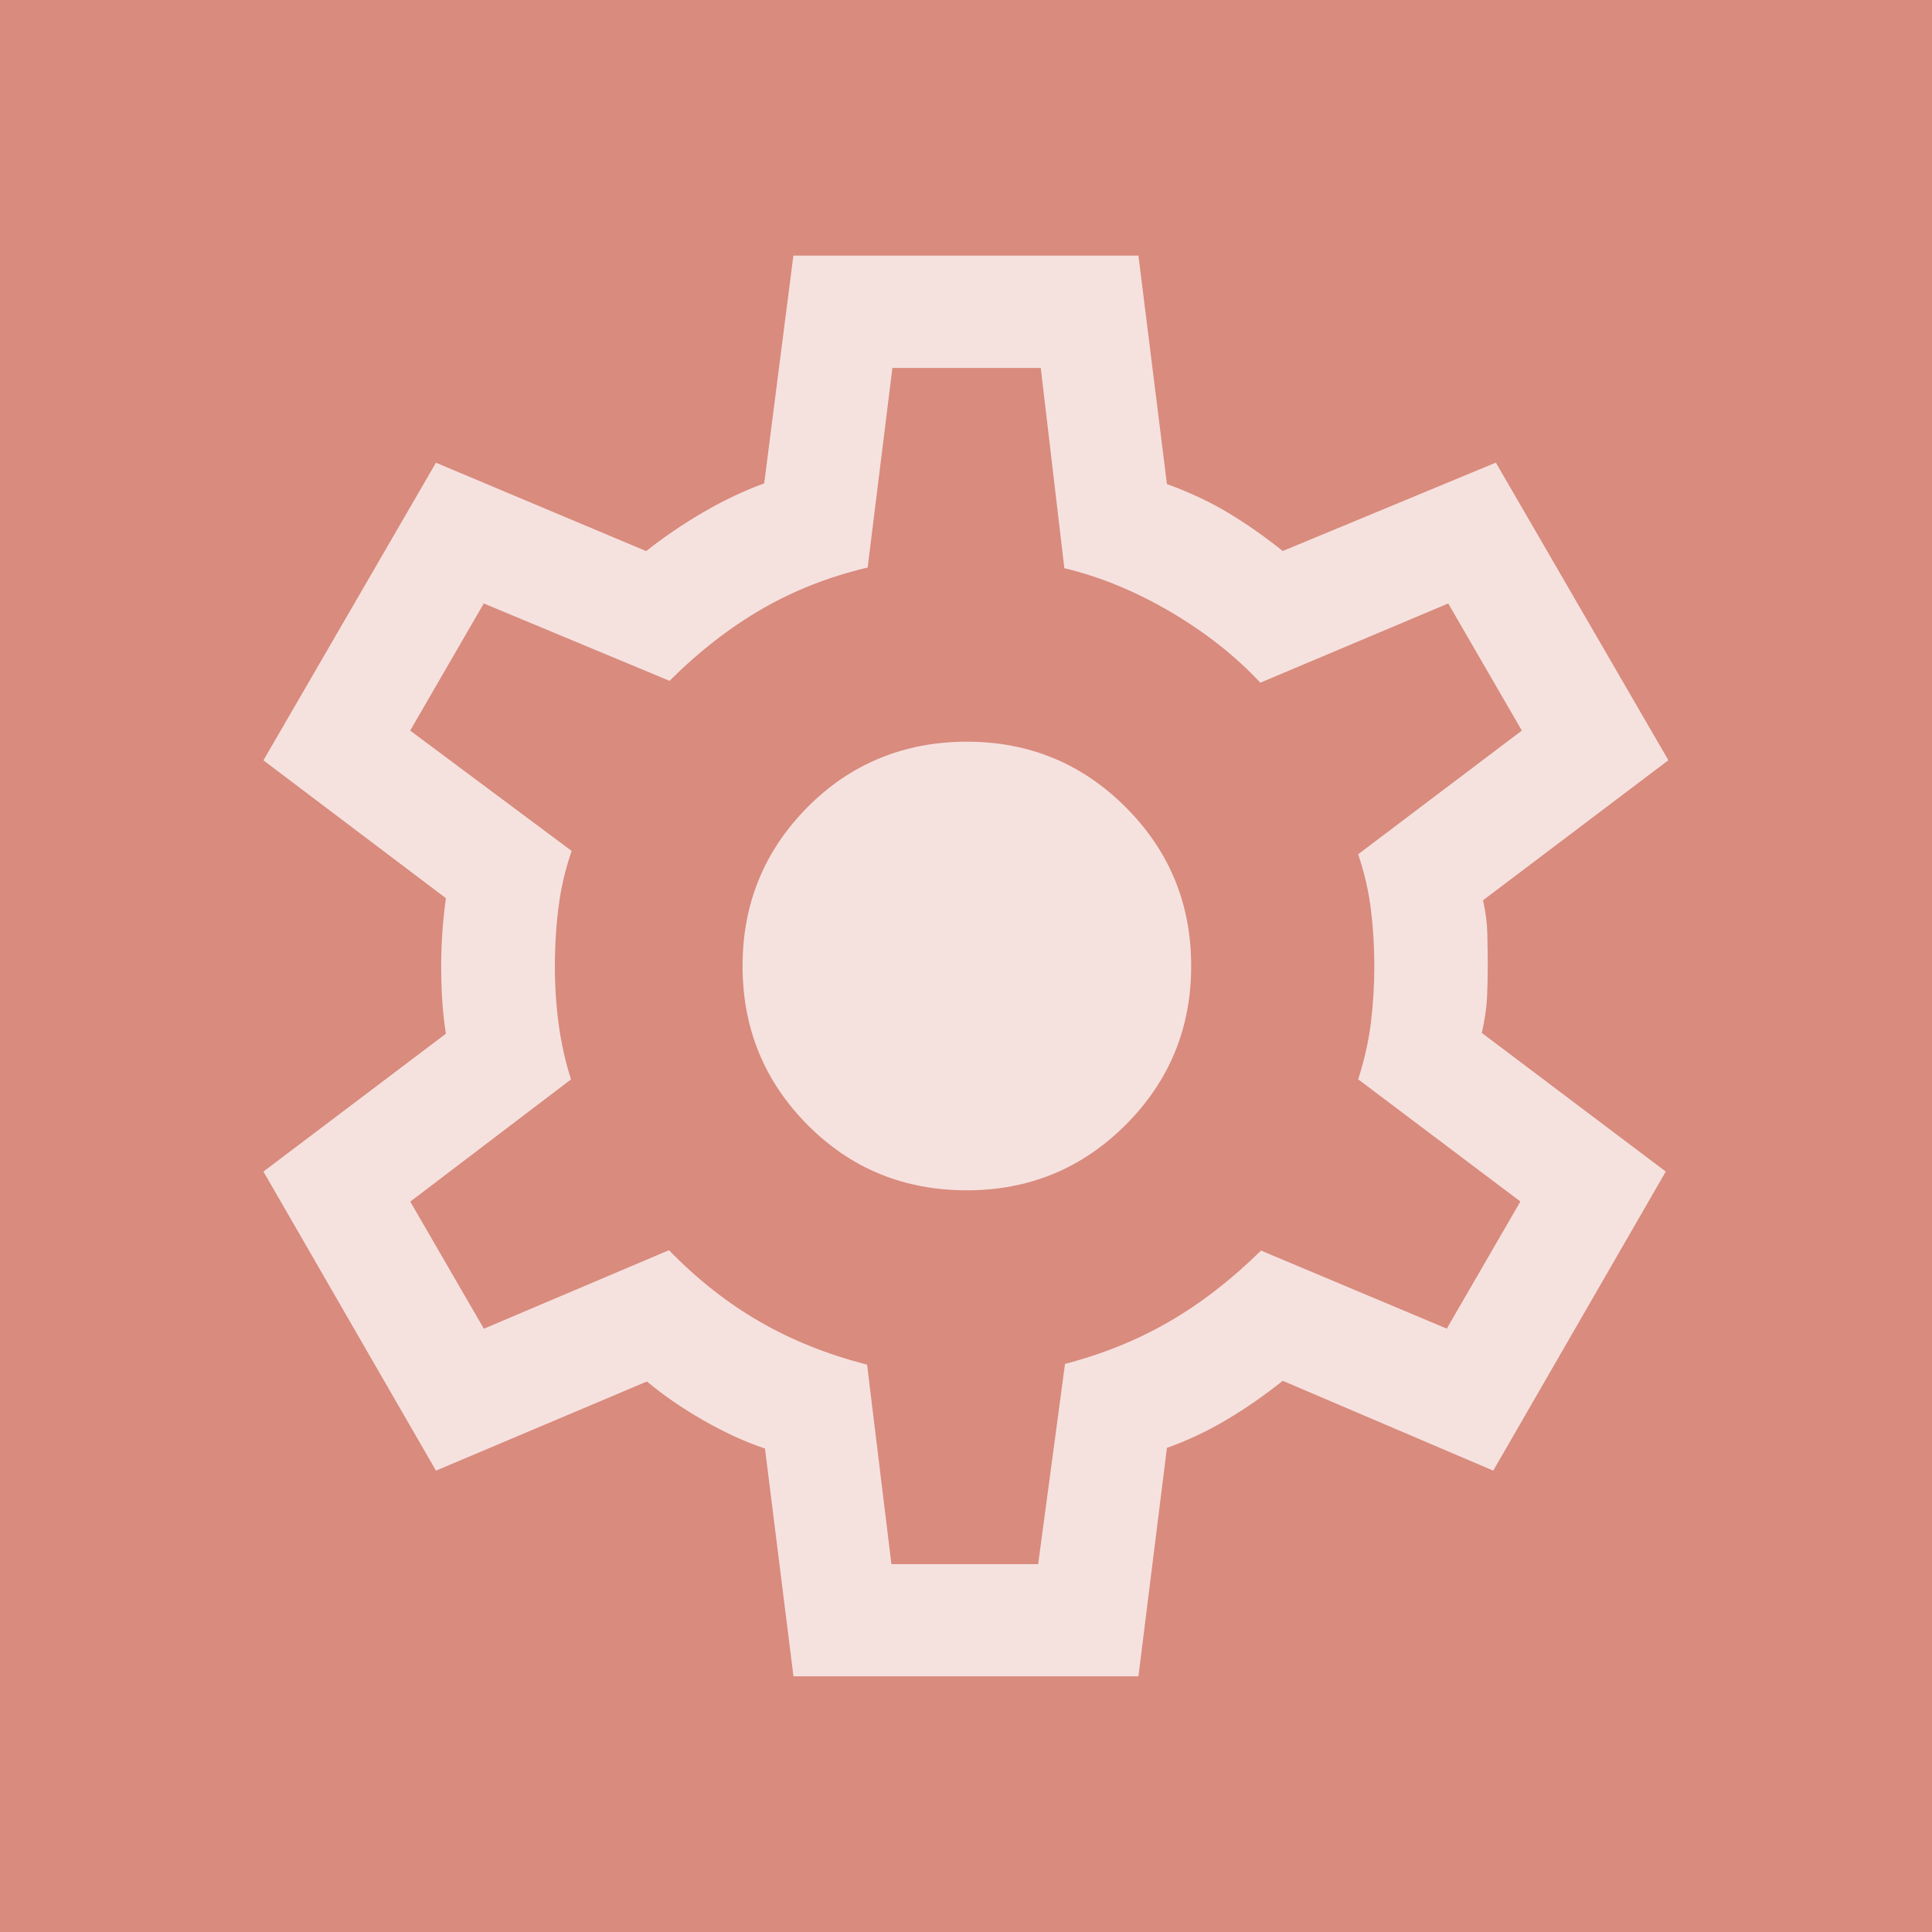 <?xml version="1.0" encoding="UTF-8"?>
<svg id="Layer_2" data-name="Layer 2" xmlns="http://www.w3.org/2000/svg" viewBox="0 0 200 200">
  <defs>
    <style>
      .cls-1 {
        fill: #fff;
        opacity: .75;
      }

      .cls-2 {
        fill: #d98b7e;
      }
    </style>
  </defs>
  <g id="Layer_1-2" data-name="Layer 1">
    <g>
      <rect class="cls-2" width="200" height="200"/>
      <path class="cls-1" d="m82.14,173.53l-2.95-23.58c-2.07-.69-4.2-1.67-6.38-2.92-2.18-1.25-4.13-2.59-5.84-4.02l-21.84,9.23-17.86-30.96,18.89-14.27c-.18-1.15-.31-2.31-.38-3.47-.07-1.16-.11-2.32-.11-3.47s.04-2.22.11-3.36c.07-1.14.2-2.38.38-3.73l-18.89-14.27,17.86-30.81,21.76,9.15c1.87-1.48,3.86-2.83,5.98-4.06,2.12-1.23,4.2-2.21,6.24-2.95l3.02-23.58h35.72l2.95,23.65c2.32.84,4.42,1.83,6.3,2.95,1.88,1.13,3.78,2.45,5.69,3.98l22.06-9.15,17.86,30.81-19.19,14.5c.28,1.25.43,2.42.45,3.51.02,1.09.04,2.18.04,3.28s-.02,2.12-.07,3.21c-.05,1.09-.23,2.33-.54,3.73l19.04,14.35-17.86,30.96-21.79-9.3c-1.92,1.53-3.87,2.88-5.86,4.06-1.99,1.18-4.04,2.14-6.13,2.88l-2.95,23.65h-35.72Zm10.12-11.61h15.21l2.78-20.73c3.95-1.03,7.56-2.5,10.83-4.4,3.27-1.9,6.42-4.34,9.46-7.33l19.23,8.08,7.62-13.16-16.79-12.65c.64-2,1.08-3.97,1.32-5.89.23-1.93.35-3.87.35-5.83s-.12-3.96-.35-5.83c-.23-1.88-.67-3.79-1.32-5.75l16.94-12.8-7.62-13.16-19.45,8.2c-2.59-2.77-5.69-5.21-9.31-7.34-3.62-2.12-7.28-3.63-10.98-4.51l-2.44-20.73h-15.36l-2.56,20.66c-3.95.93-7.6,2.36-10.94,4.29-3.34,1.93-6.53,4.41-9.57,7.44l-19.23-8.01-7.62,13.16,16.72,12.46c-.64,1.84-1.1,3.75-1.35,5.73-.26,1.98-.39,4.07-.39,6.27,0,2.01.13,3.99.39,5.92.26,1.93.68,3.85,1.28,5.73l-16.64,12.65,7.62,13.16,19.16-8.13c2.94,3.02,6.08,5.49,9.42,7.41,3.34,1.93,7.04,3.4,11.09,4.44l2.52,20.66Zm7.83-38.7c6.44,0,11.92-2.26,16.44-6.78,4.52-4.52,6.78-10,6.78-16.44s-2.26-11.92-6.78-16.44c-4.52-4.52-10-6.78-16.44-6.78s-12.02,2.26-16.5,6.78c-4.48,4.52-6.72,10-6.72,16.44s2.24,11.92,6.72,16.44c4.48,4.52,9.98,6.78,16.5,6.78Z"/>
    </g>
  </g>
</svg>